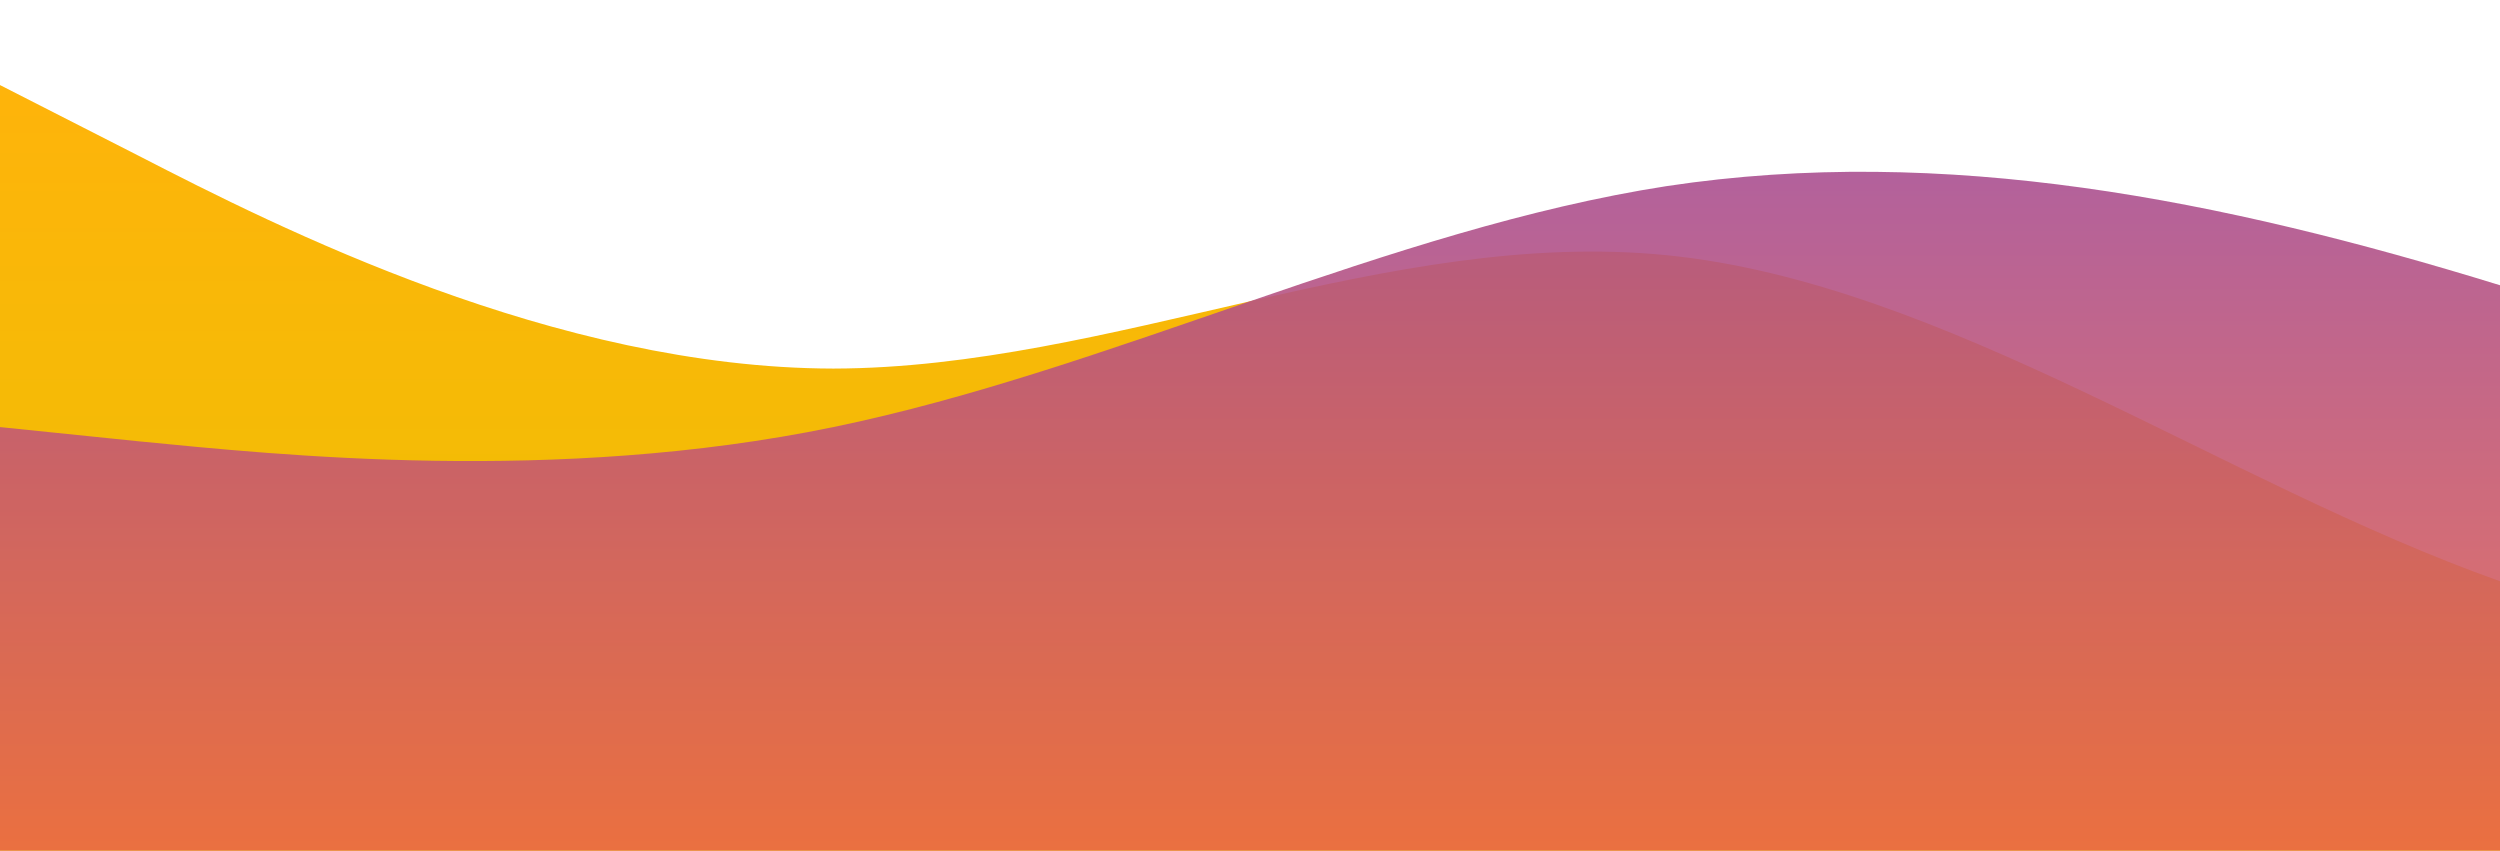 <svg id="wave" style="transform:rotate(0deg); transition: 0.3s" viewBox="0 0 1440 490" version="1.1" xmlns="http://www.w3.org/2000/svg"><defs><linearGradient id="sw-gradient-0" x1="0" x2="0" y1="1" y2="0"><stop stop-color="rgba(234, 195, 0, 1)" offset="0%"></stop><stop stop-color="rgba(255, 179, 11, 1)" offset="100%"></stop></linearGradient></defs><path style="transform:translate(0, 0px); opacity:1" fill="url(#sw-gradient-0)" d="M0,49L80,89.8C160,131,320,212,480,212.3C640,212,800,131,960,147C1120,163,1280,278,1440,334.8C1600,392,1760,392,1920,392C2080,392,2240,392,2400,375.7C2560,359,2720,327,2880,261.3C3040,196,3200,98,3360,73.5C3520,49,3680,98,3840,130.7C4000,163,4160,180,4320,163.3C4480,147,4640,98,4800,106.2C4960,114,5120,180,5280,245C5440,310,5600,376,5760,351.2C5920,327,6080,212,6240,212.3C6400,212,6560,327,6720,310.3C6880,294,7040,147,7200,89.8C7360,33,7520,65,7680,130.7C7840,196,8000,294,8160,334.8C8320,376,8480,359,8640,302.2C8800,245,8960,147,9120,163.3C9280,180,9440,310,9600,326.7C9760,343,9920,245,10080,187.8C10240,131,10400,114,10560,138.8C10720,163,10880,229,11040,245C11200,261,11360,229,11440,212.3L11520,196L11520,490L11440,490C11360,490,11200,490,11040,490C10880,490,10720,490,10560,490C10400,490,10240,490,10080,490C9920,490,9760,490,9600,490C9440,490,9280,490,9120,490C8960,490,8800,490,8640,490C8480,490,8320,490,8160,490C8000,490,7840,490,7680,490C7520,490,7360,490,7200,490C7040,490,6880,490,6720,490C6560,490,6400,490,6240,490C6080,490,5920,490,5760,490C5600,490,5440,490,5280,490C5120,490,4960,490,4800,490C4640,490,4480,490,4320,490C4160,490,4000,490,3840,490C3680,490,3520,490,3360,490C3200,490,3040,490,2880,490C2720,490,2560,490,2400,490C2240,490,2080,490,1920,490C1760,490,1600,490,1440,490C1280,490,1120,490,960,490C800,490,640,490,480,490C320,490,160,490,80,490L0,490Z"></path><defs><linearGradient id="sw-gradient-1" x1="0" x2="0" y1="1" y2="0"><stop stop-color="rgba(243, 106, 62, 1)" offset="0%"></stop><stop stop-color="rgba(168, 79, 148, 1)" offset="100%"></stop></linearGradient></defs><path style="transform:translate(0, 50px); opacity:0.9" fill="url(#sw-gradient-1)" d="M0,196L80,204.2C160,212,320,229,480,196C640,163,800,82,960,57.2C1120,33,1280,65,1440,114.3C1600,163,1760,229,1920,253.2C2080,278,2240,261,2400,269.5C2560,278,2720,310,2880,343C3040,376,3200,408,3360,400.2C3520,392,3680,343,3840,285.8C4000,229,4160,163,4320,130.7C4480,98,4640,98,4800,106.2C4960,114,5120,131,5280,163.3C5440,196,5600,245,5760,236.8C5920,229,6080,163,6240,138.8C6400,114,6560,131,6720,114.3C6880,98,7040,49,7200,98C7360,147,7520,294,7680,318.5C7840,343,8000,245,8160,220.5C8320,196,8480,245,8640,285.8C8800,327,8960,359,9120,359.3C9280,359,9440,327,9600,294C9760,261,9920,229,10080,179.7C10240,131,10400,65,10560,106.2C10720,147,10880,294,11040,367.5C11200,441,11360,441,11440,441L11520,441L11520,490L11440,490C11360,490,11200,490,11040,490C10880,490,10720,490,10560,490C10400,490,10240,490,10080,490C9920,490,9760,490,9600,490C9440,490,9280,490,9120,490C8960,490,8800,490,8640,490C8480,490,8320,490,8160,490C8000,490,7840,490,7680,490C7520,490,7360,490,7200,490C7040,490,6880,490,6720,490C6560,490,6400,490,6240,490C6080,490,5920,490,5760,490C5600,490,5440,490,5280,490C5120,490,4960,490,4800,490C4640,490,4480,490,4320,490C4160,490,4000,490,3840,490C3680,490,3520,490,3360,490C3200,490,3040,490,2880,490C2720,490,2560,490,2400,490C2240,490,2080,490,1920,490C1760,490,1600,490,1440,490C1280,490,1120,490,960,490C800,490,640,490,480,490C320,490,160,490,80,490L0,490Z"></path></svg>